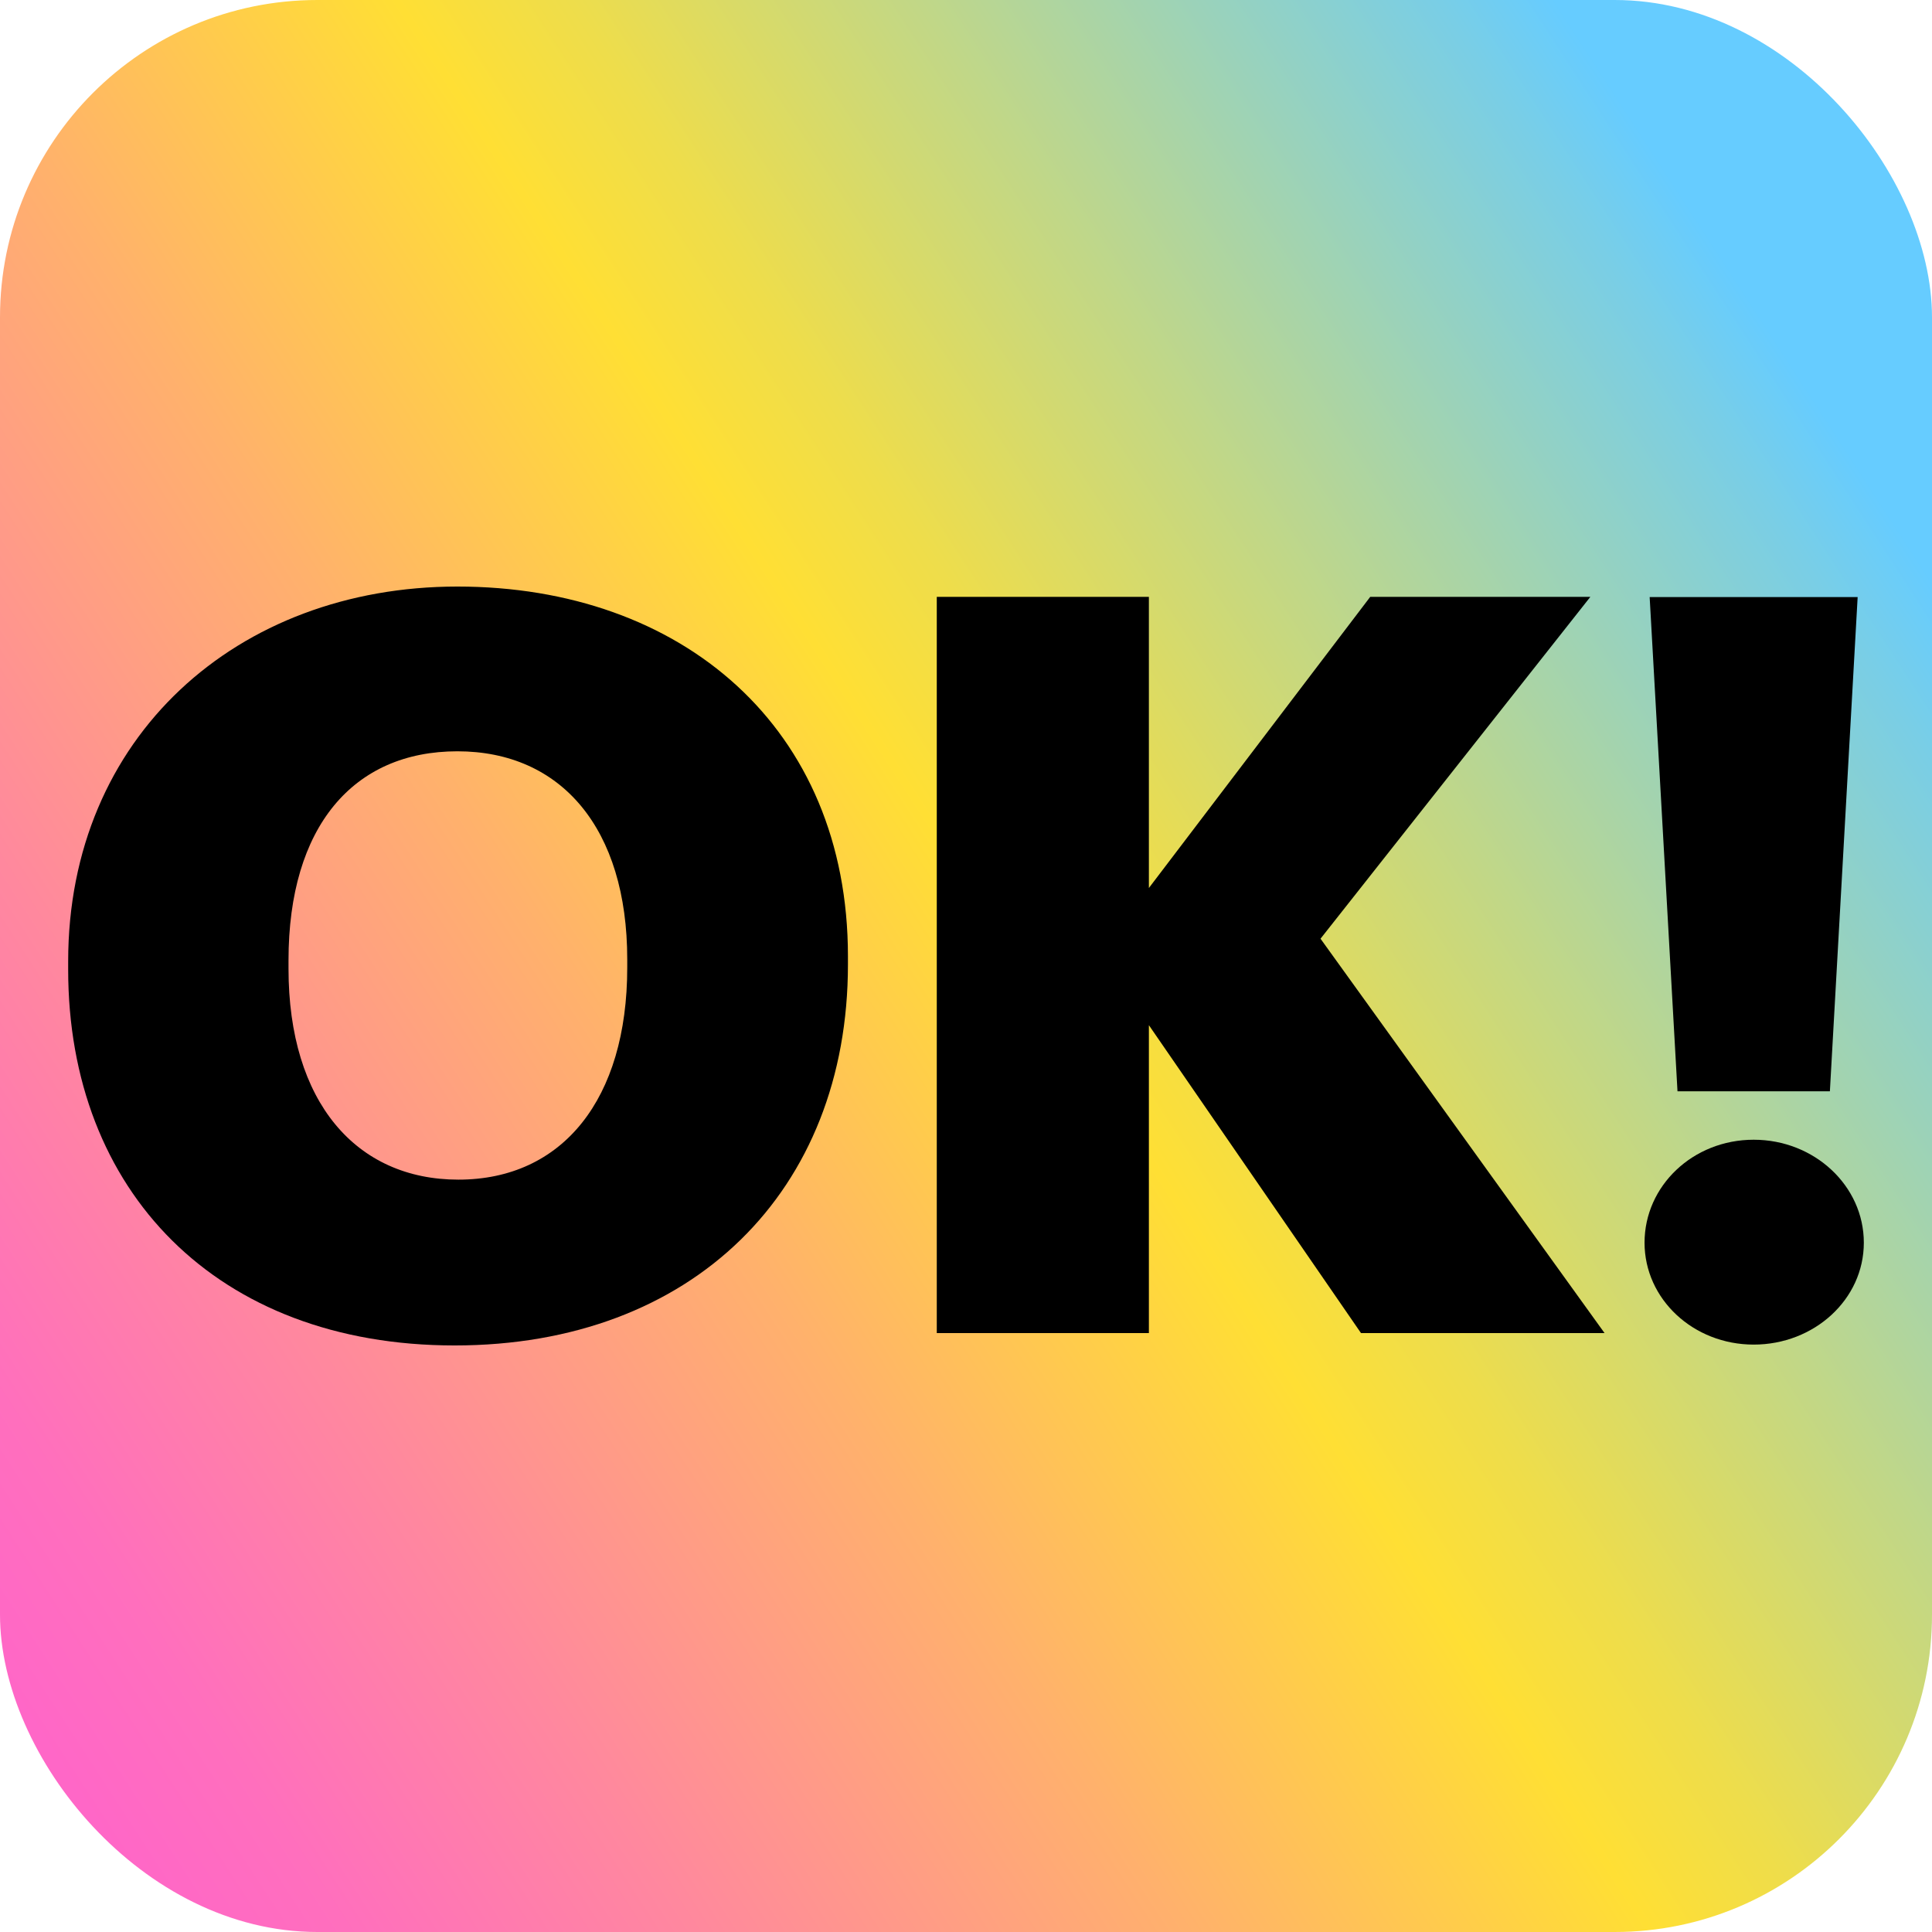 <svg xmlns="http://www.w3.org/2000/svg" xmlns:xlink="http://www.w3.org/1999/xlink" viewBox="0 0 272.07 272.07"><defs><style>.cls-1{fill:url(#Mosaikko);}</style><linearGradient id="Mosaikko" x1="-7.42" y1="229.2" x2="279.49" y2="42.87" gradientUnits="userSpaceOnUse"><stop offset="0" stop-color="#ff66c8"/><stop offset="0.07" stop-color="#ff6fbd"/><stop offset="0.19" stop-color="#ff889e"/><stop offset="0.36" stop-color="#ffb16c"/><stop offset="0.52" stop-color="#ffdf34"/><stop offset="0.58" stop-color="#eedd4b"/><stop offset="0.7" stop-color="#c1d787"/><stop offset="0.88" stop-color="#79cee6"/><stop offset="0.92" stop-color="#6cf"/></linearGradient></defs><g id="Capa_2" data-name="Capa 2"><g id="Capa_1-2" data-name="Capa 1"><rect class="cls-1" width="272.07" height="272.07" rx="44.69"/><path d="M9.6,136.54v-1.16c0-31.61,23.78-52.78,54.81-52.78,31.61,0,55,19.87,55,52.06v1.16c0,31.9-21.89,53.65-55.39,53.65S9.6,167.72,9.6,136.54Zm78.73-.29v-1.16c0-18.41-9.28-29.29-23.92-29.29s-23.78,10.59-23.78,29.44v1.16c0,18.85,9.57,29.72,23.92,29.72C79.2,166.12,88.33,154.81,88.33,136.25Z"/><path d="M131.92,84.05h29.87v41l31.17-41h31l-38,48.14,40,55.54H191.66l-29.87-43.36v43.36H131.92Z"/><path d="M231.59,175c0-8,6.81-14.5,15.37-14.5S262.47,167,262.47,175s-7,14.35-15.51,14.35S231.59,182.94,231.59,175Zm.72-90.92H261.6l-3.91,69.6H236.23Z"/></g></g></svg>
